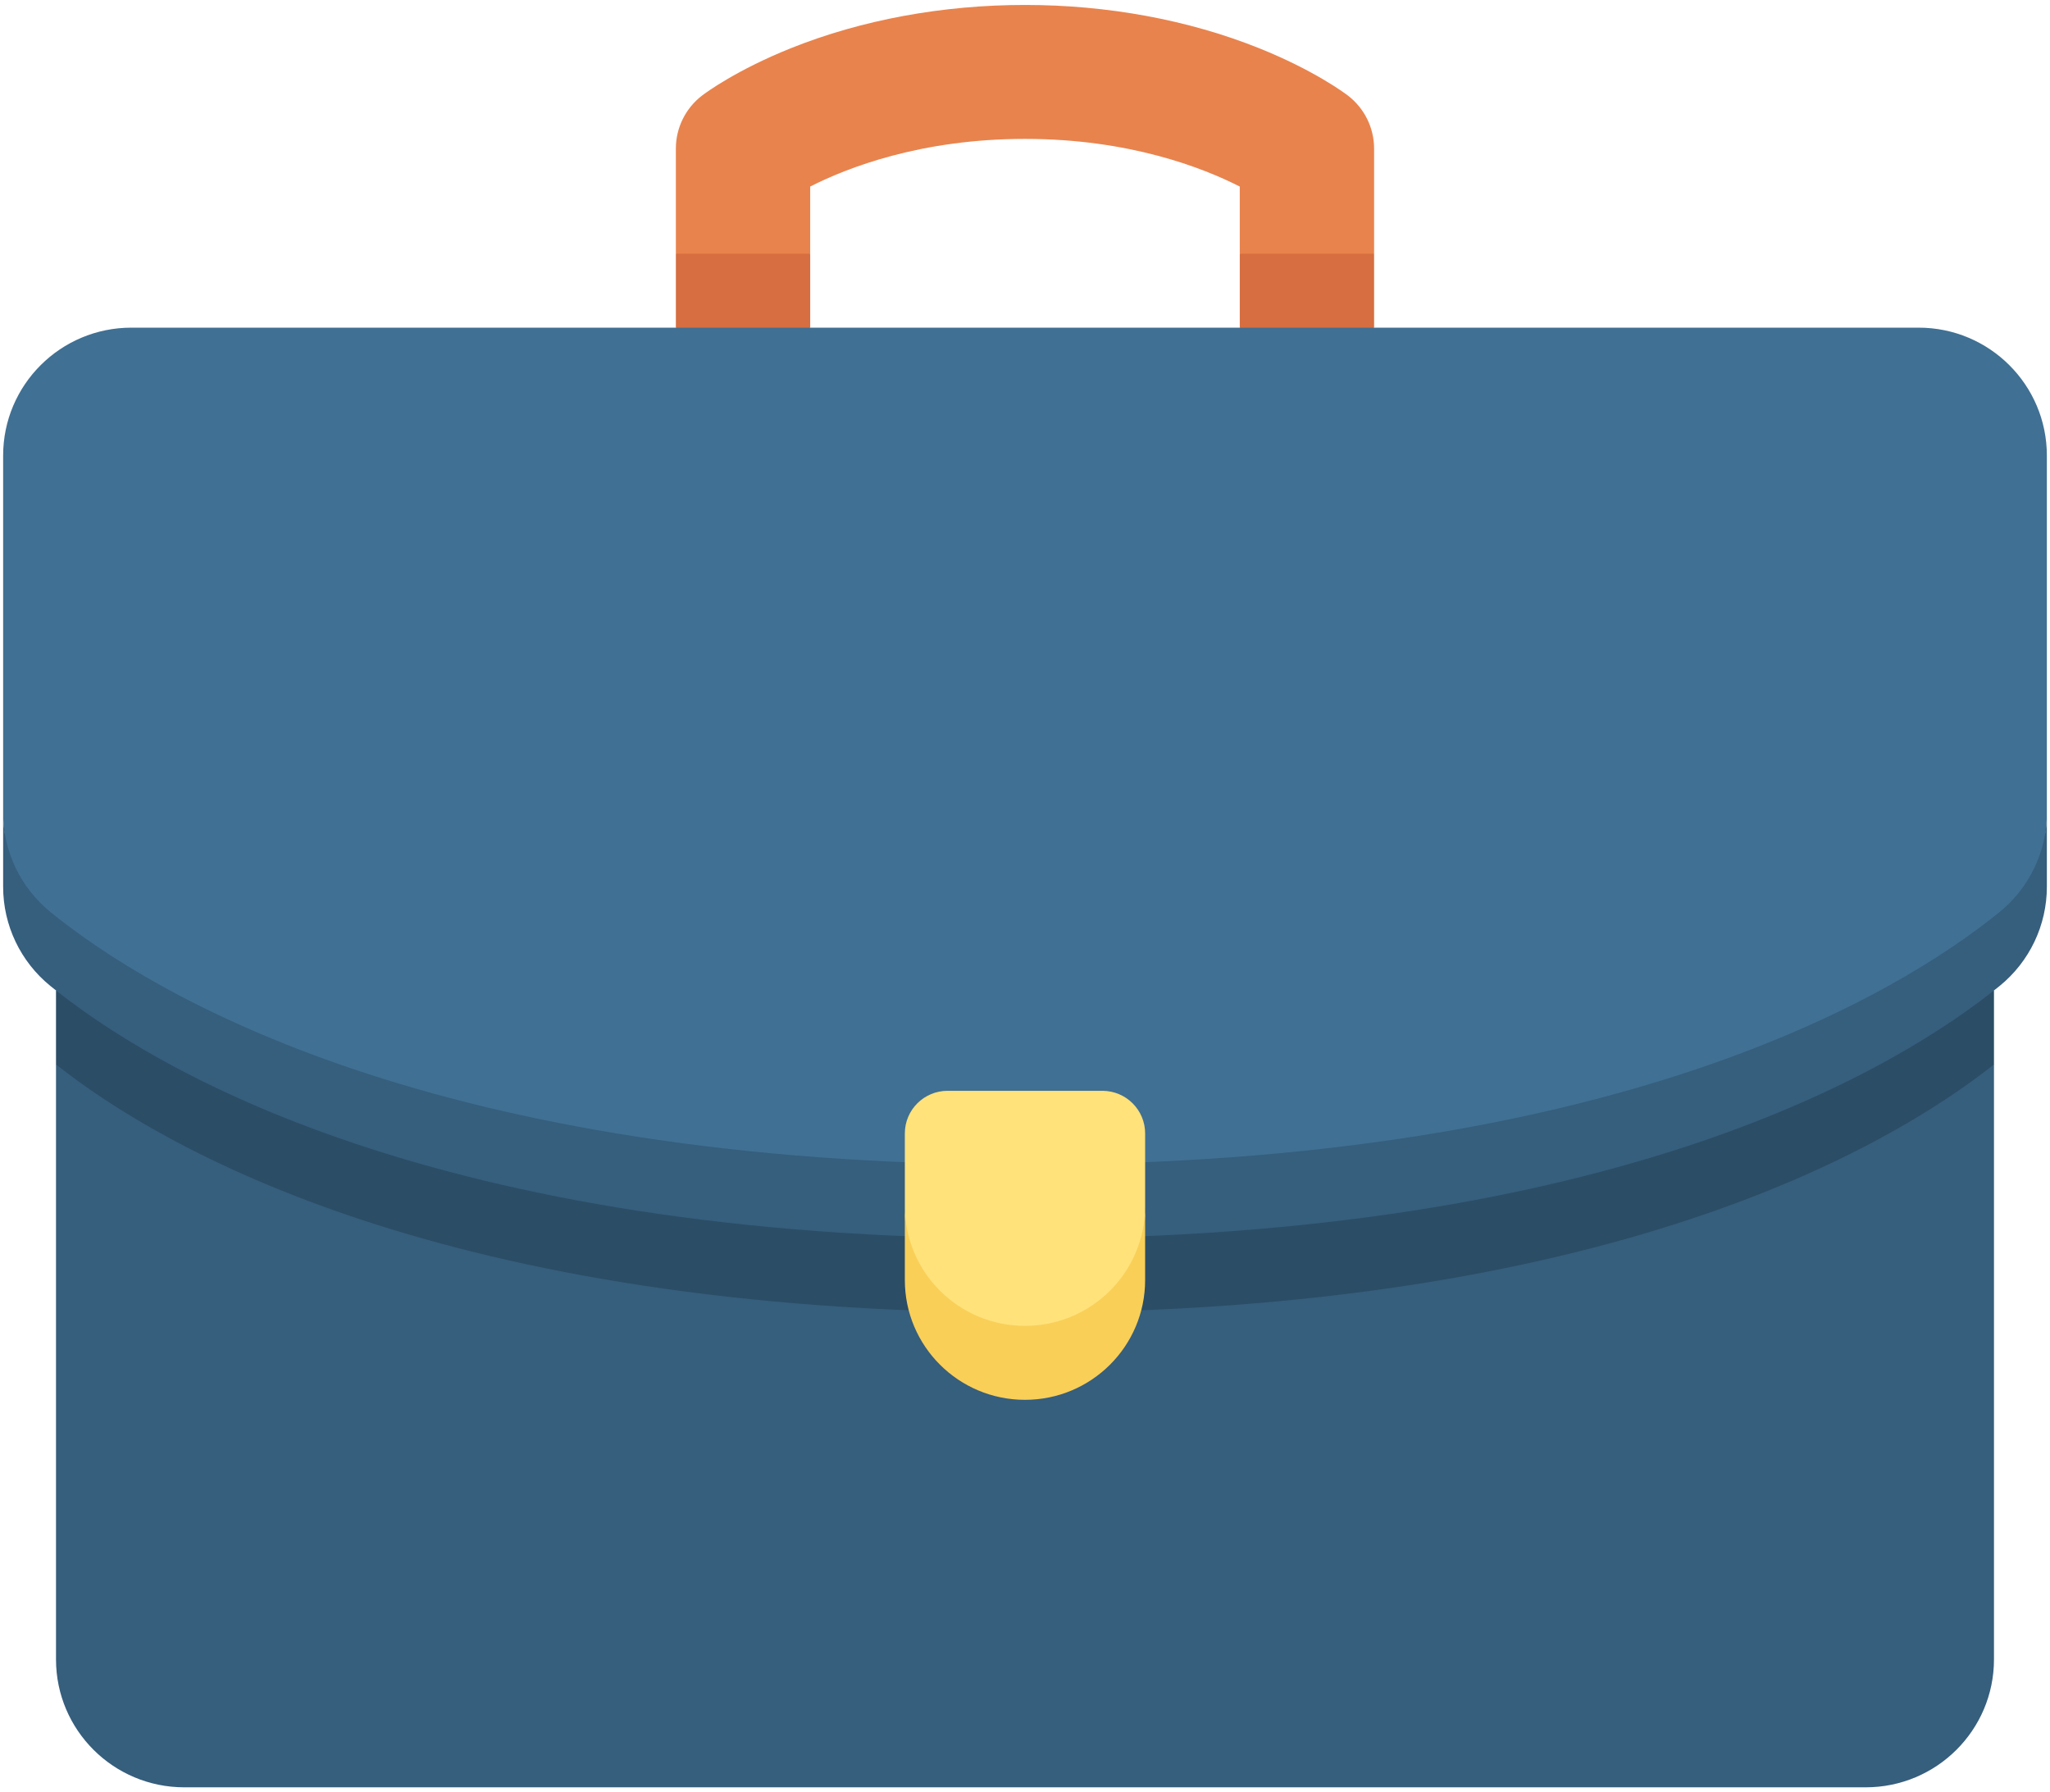 <svg width="143" height="125" viewBox="0 0 143 125" fill="none" xmlns="http://www.w3.org/2000/svg">
<g id="Frame" clip-path="url(#clip0_91_7)">
<path id="Vector" d="M94.007 6.652C93.776 6.476 91.634 4.886 87.816 3.357C82.899 1.387 77.256 0.345 71.499 0.345C65.741 0.345 60.099 1.387 55.181 3.357C51.364 4.886 49.221 6.476 48.989 6.652C47.827 7.535 47.145 8.909 47.145 10.366V17.695L51.83 20.193L56.516 17.695V13.011C59.087 11.703 64.23 9.687 71.498 9.687C78.767 9.687 83.909 11.703 86.481 13.011V17.695L91.166 20.193L95.852 17.695V10.366C95.852 8.909 95.17 7.535 94.007 6.652Z" fill="#E8834D"/>
<path id="Vector_2" d="M47.145 17.695V22.852L51.831 25.351L56.517 22.852V17.695H47.145Z" fill="#D66E41"/>
<path id="Vector_3" d="M95.852 17.695H86.482V22.852L91.168 25.351L95.852 22.852V17.695Z" fill="#D66E41"/>
<path id="Vector_4" d="M3.907 74.238V115.735C3.907 120.661 7.913 124.655 12.855 124.655H130.145C135.087 124.655 139.092 120.661 139.092 115.735V74.238H3.907Z" fill="#365E7D"/>
<path id="Vector_5" d="M3.907 69.08V74.238C11.341 80.122 30.986 91.544 71.5 91.544C112.013 91.544 131.659 80.122 139.092 74.238V69.08H3.907V69.08Z" fill="#2B4D66"/>
<path id="Vector_6" d="M3.519 66.11C10.643 71.892 30.261 83.727 71.5 83.727C112.738 83.727 132.357 71.892 139.481 66.11C141.569 64.415 142.781 59.377 142.781 56.693V31.772C142.781 26.846 138.775 22.852 133.834 22.852H9.166C4.225 22.852 0.219 26.846 0.219 31.772V56.693C0.219 59.377 1.431 64.415 3.519 66.11Z" fill="#407093"/>
<path id="Vector_7" d="M139.481 63.612C132.357 69.394 112.738 81.228 71.5 81.228C30.261 81.228 10.643 69.394 3.519 63.612C1.431 61.917 0.219 59.377 0.219 56.692V61.85C0.219 64.535 1.431 67.075 3.519 68.769C10.643 74.552 30.261 86.386 71.5 86.386C112.738 86.386 132.357 74.552 139.481 68.769C141.569 67.075 142.781 64.535 142.781 61.85V56.692C142.781 59.377 141.569 61.917 139.481 63.612Z" fill="#365E7D"/>
<path id="Vector_8" d="M71.499 94.97C76.128 94.97 79.88 91.544 79.88 84.117V79.051C79.88 77.409 78.545 76.078 76.898 76.078H66.1C64.453 76.078 63.118 77.409 63.118 79.051V84.118C63.118 91.544 66.87 94.97 71.499 94.97Z" fill="#FFE27A"/>
<path id="Vector_9" d="M71.499 92.472C66.87 92.472 63.118 88.731 63.118 84.117V89.275C63.118 93.889 66.87 97.63 71.499 97.63C76.128 97.63 79.88 93.889 79.88 89.275V84.117C79.88 88.731 76.128 92.472 71.499 92.472Z" fill="#F9CF58"/>
</g>
<defs>
<clipPath id="clip0_91_7">
<rect width="142.562" height="125" fill="white" transform="translate(0.219)"/>
</clipPath>
</defs>
</svg>
